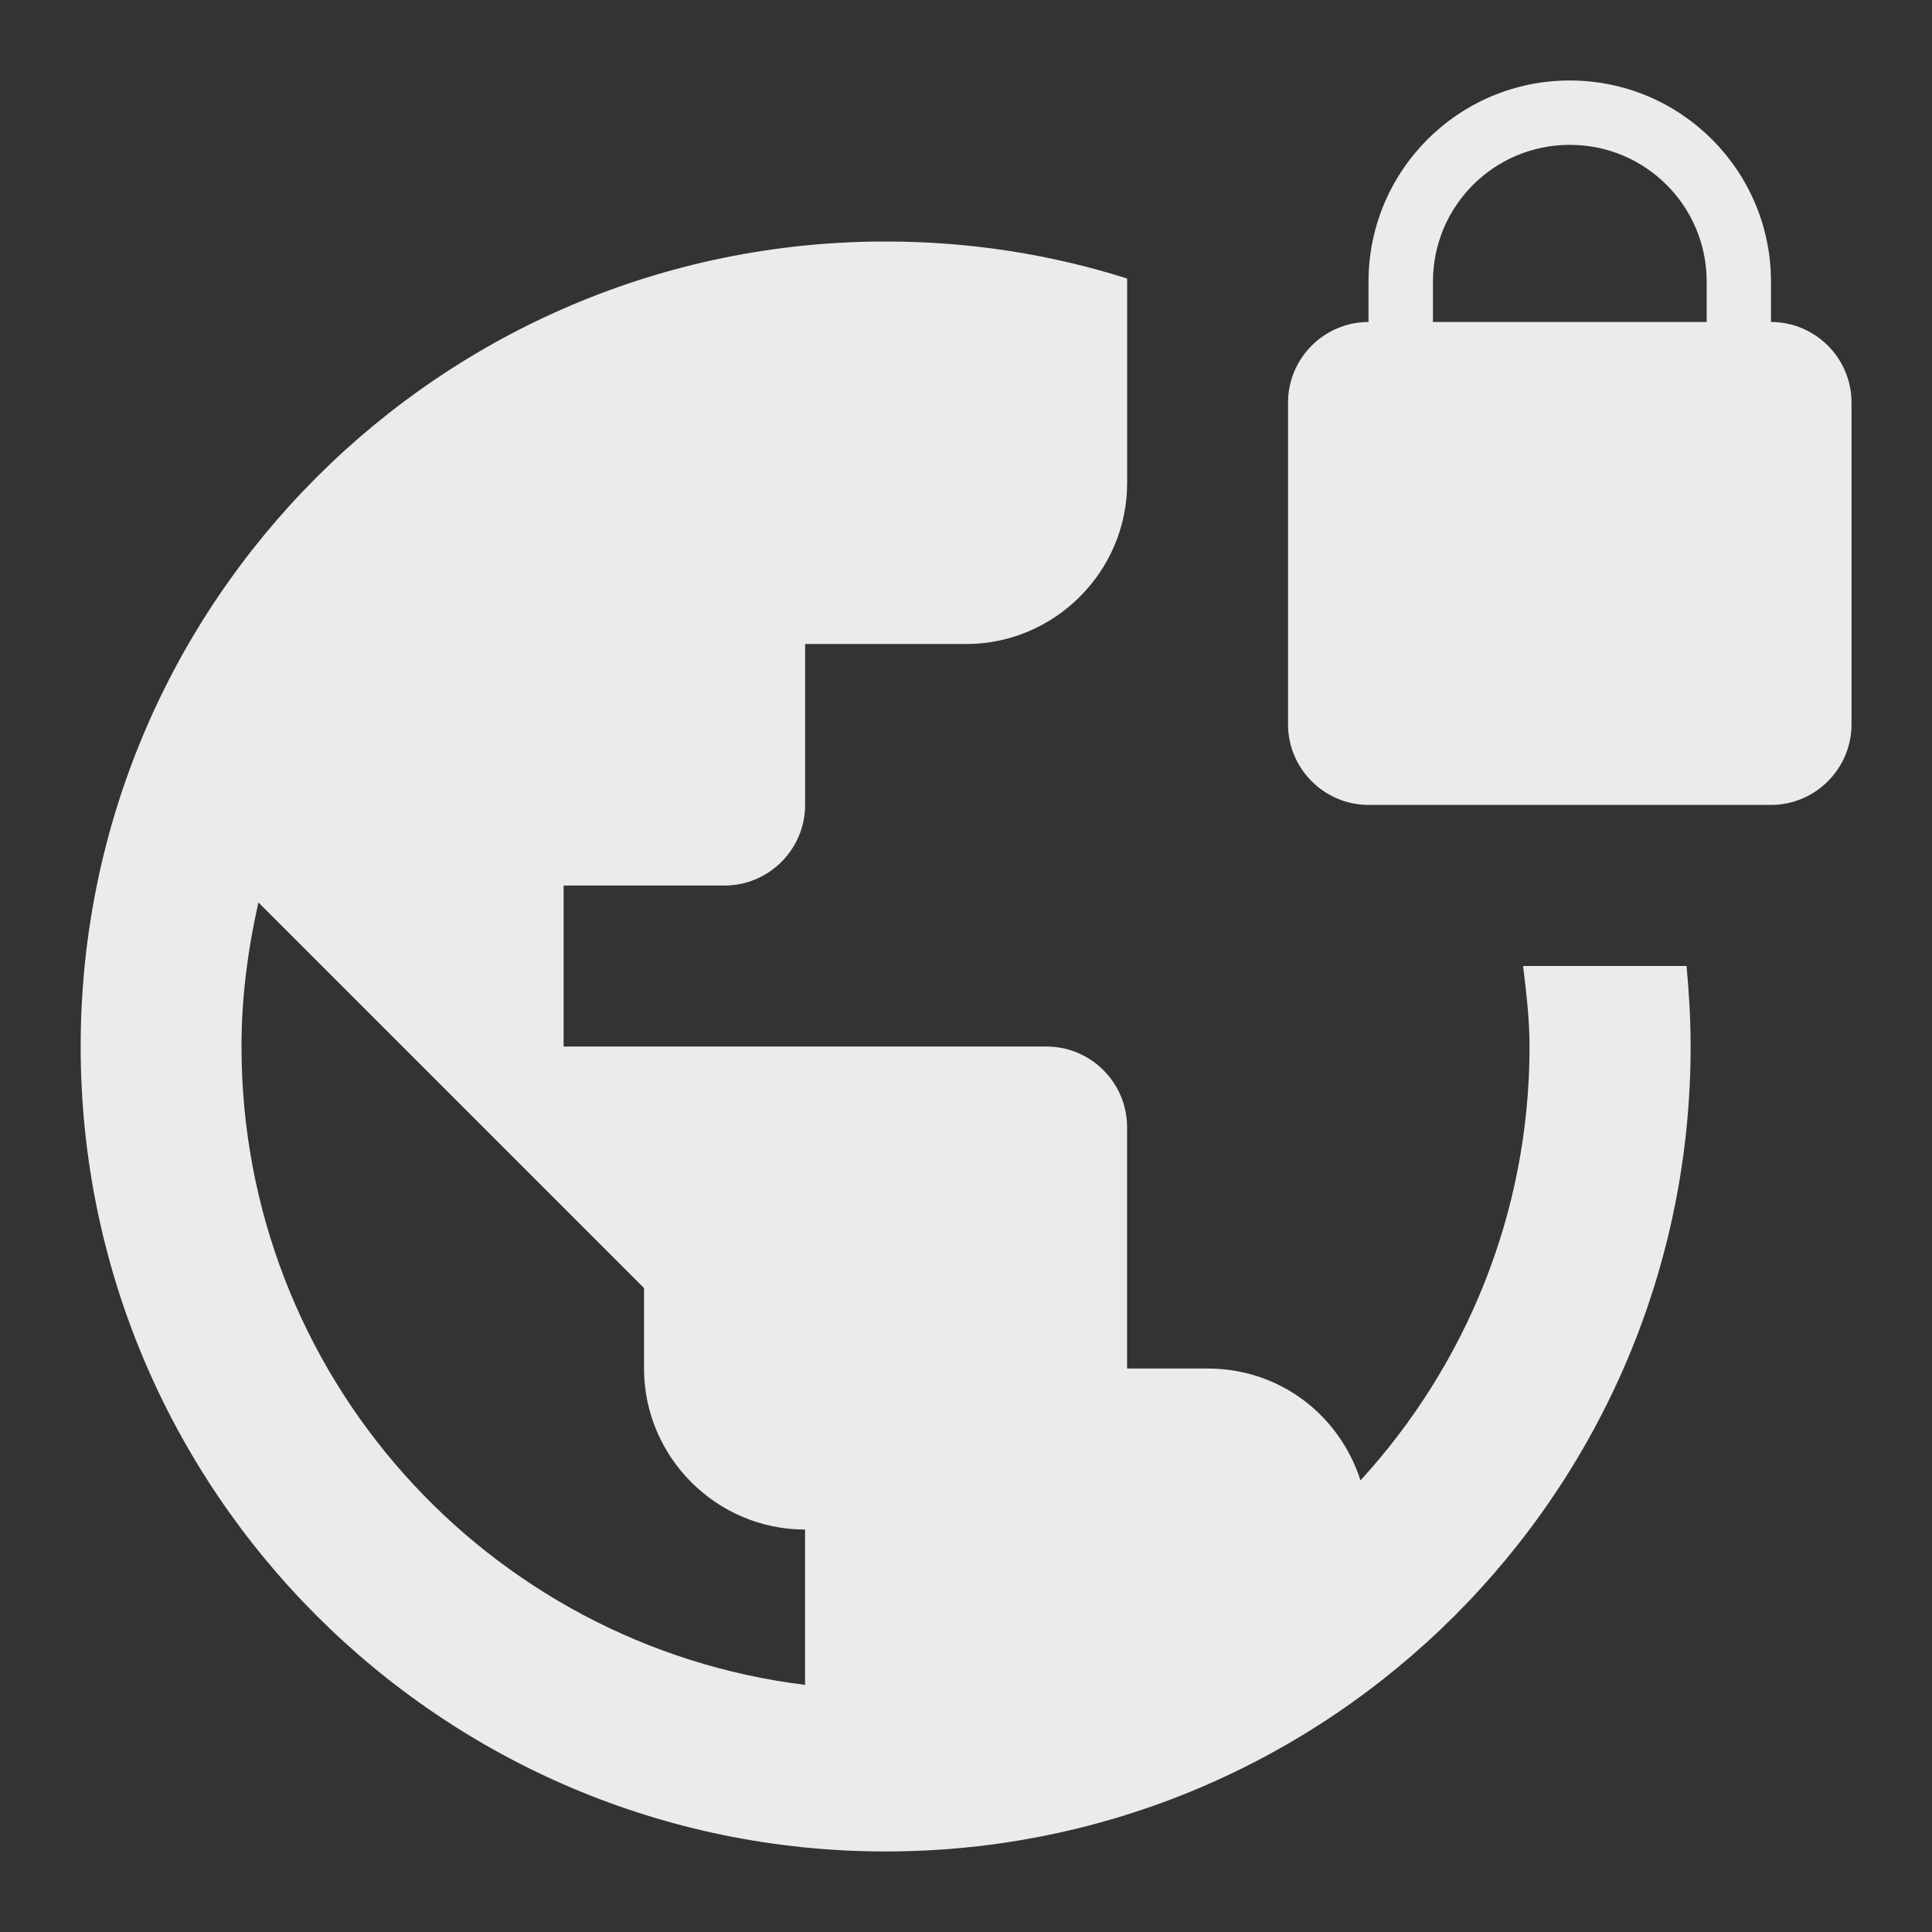 <!-- Generated by IcoMoon.io -->
<svg version="1.1" xmlns="http://www.w3.org/2000/svg" width="32" height="32" viewBox="0 0 32 32">
<rect x="0" y="0" width="32" height="32" fill="#333333" stroke="none"/>
<title>mt-vpn_lock</title>
<path fill="#ebebeb" d="M29.333 5.333v-0.667c0-1.84-1.493-3.333-3.333-3.333s-3.333 1.493-3.333 3.333v0.667c-0.733 0-1.333 0.6-1.333 1.333v5.333c0 0.733 0.6 1.333 1.333 1.333h6.667c0.733 0 1.333-0.6 1.333-1.333v-5.333c0-0.733-0.6-1.333-1.333-1.333v0zM28.267 5.333h-4.533v-0.667c0-1.253 1.013-2.267 2.267-2.267s2.267 1.013 2.267 2.267v0.667zM25.227 16c0.053 0.44 0.107 0.88 0.107 1.333 0 2.773-1.067 5.293-2.8 7.187-0.347-1.080-1.333-1.853-2.533-1.853h-1.333v-4c0-0.733-0.6-1.333-1.333-1.333h-8v-2.667h2.667c0.733 0 1.333-0.6 1.333-1.333v-2.667h2.667c1.467 0 2.667-1.2 2.667-2.667v-3.387c-1.267-0.4-2.6-0.613-4-0.613-7.36 0-13.333 5.973-13.333 13.333s5.973 13.333 13.333 13.333c7.36 0 13.333-5.973 13.333-13.333 0-0.453-0.027-0.893-0.067-1.333h-2.707zM13.333 27.907c-5.267-0.653-9.333-5.133-9.333-10.573 0-0.827 0.107-1.613 0.28-2.387l6.387 6.387v1.333c0 1.467 1.2 2.667 2.667 2.667v2.573z"></path>
</svg>
